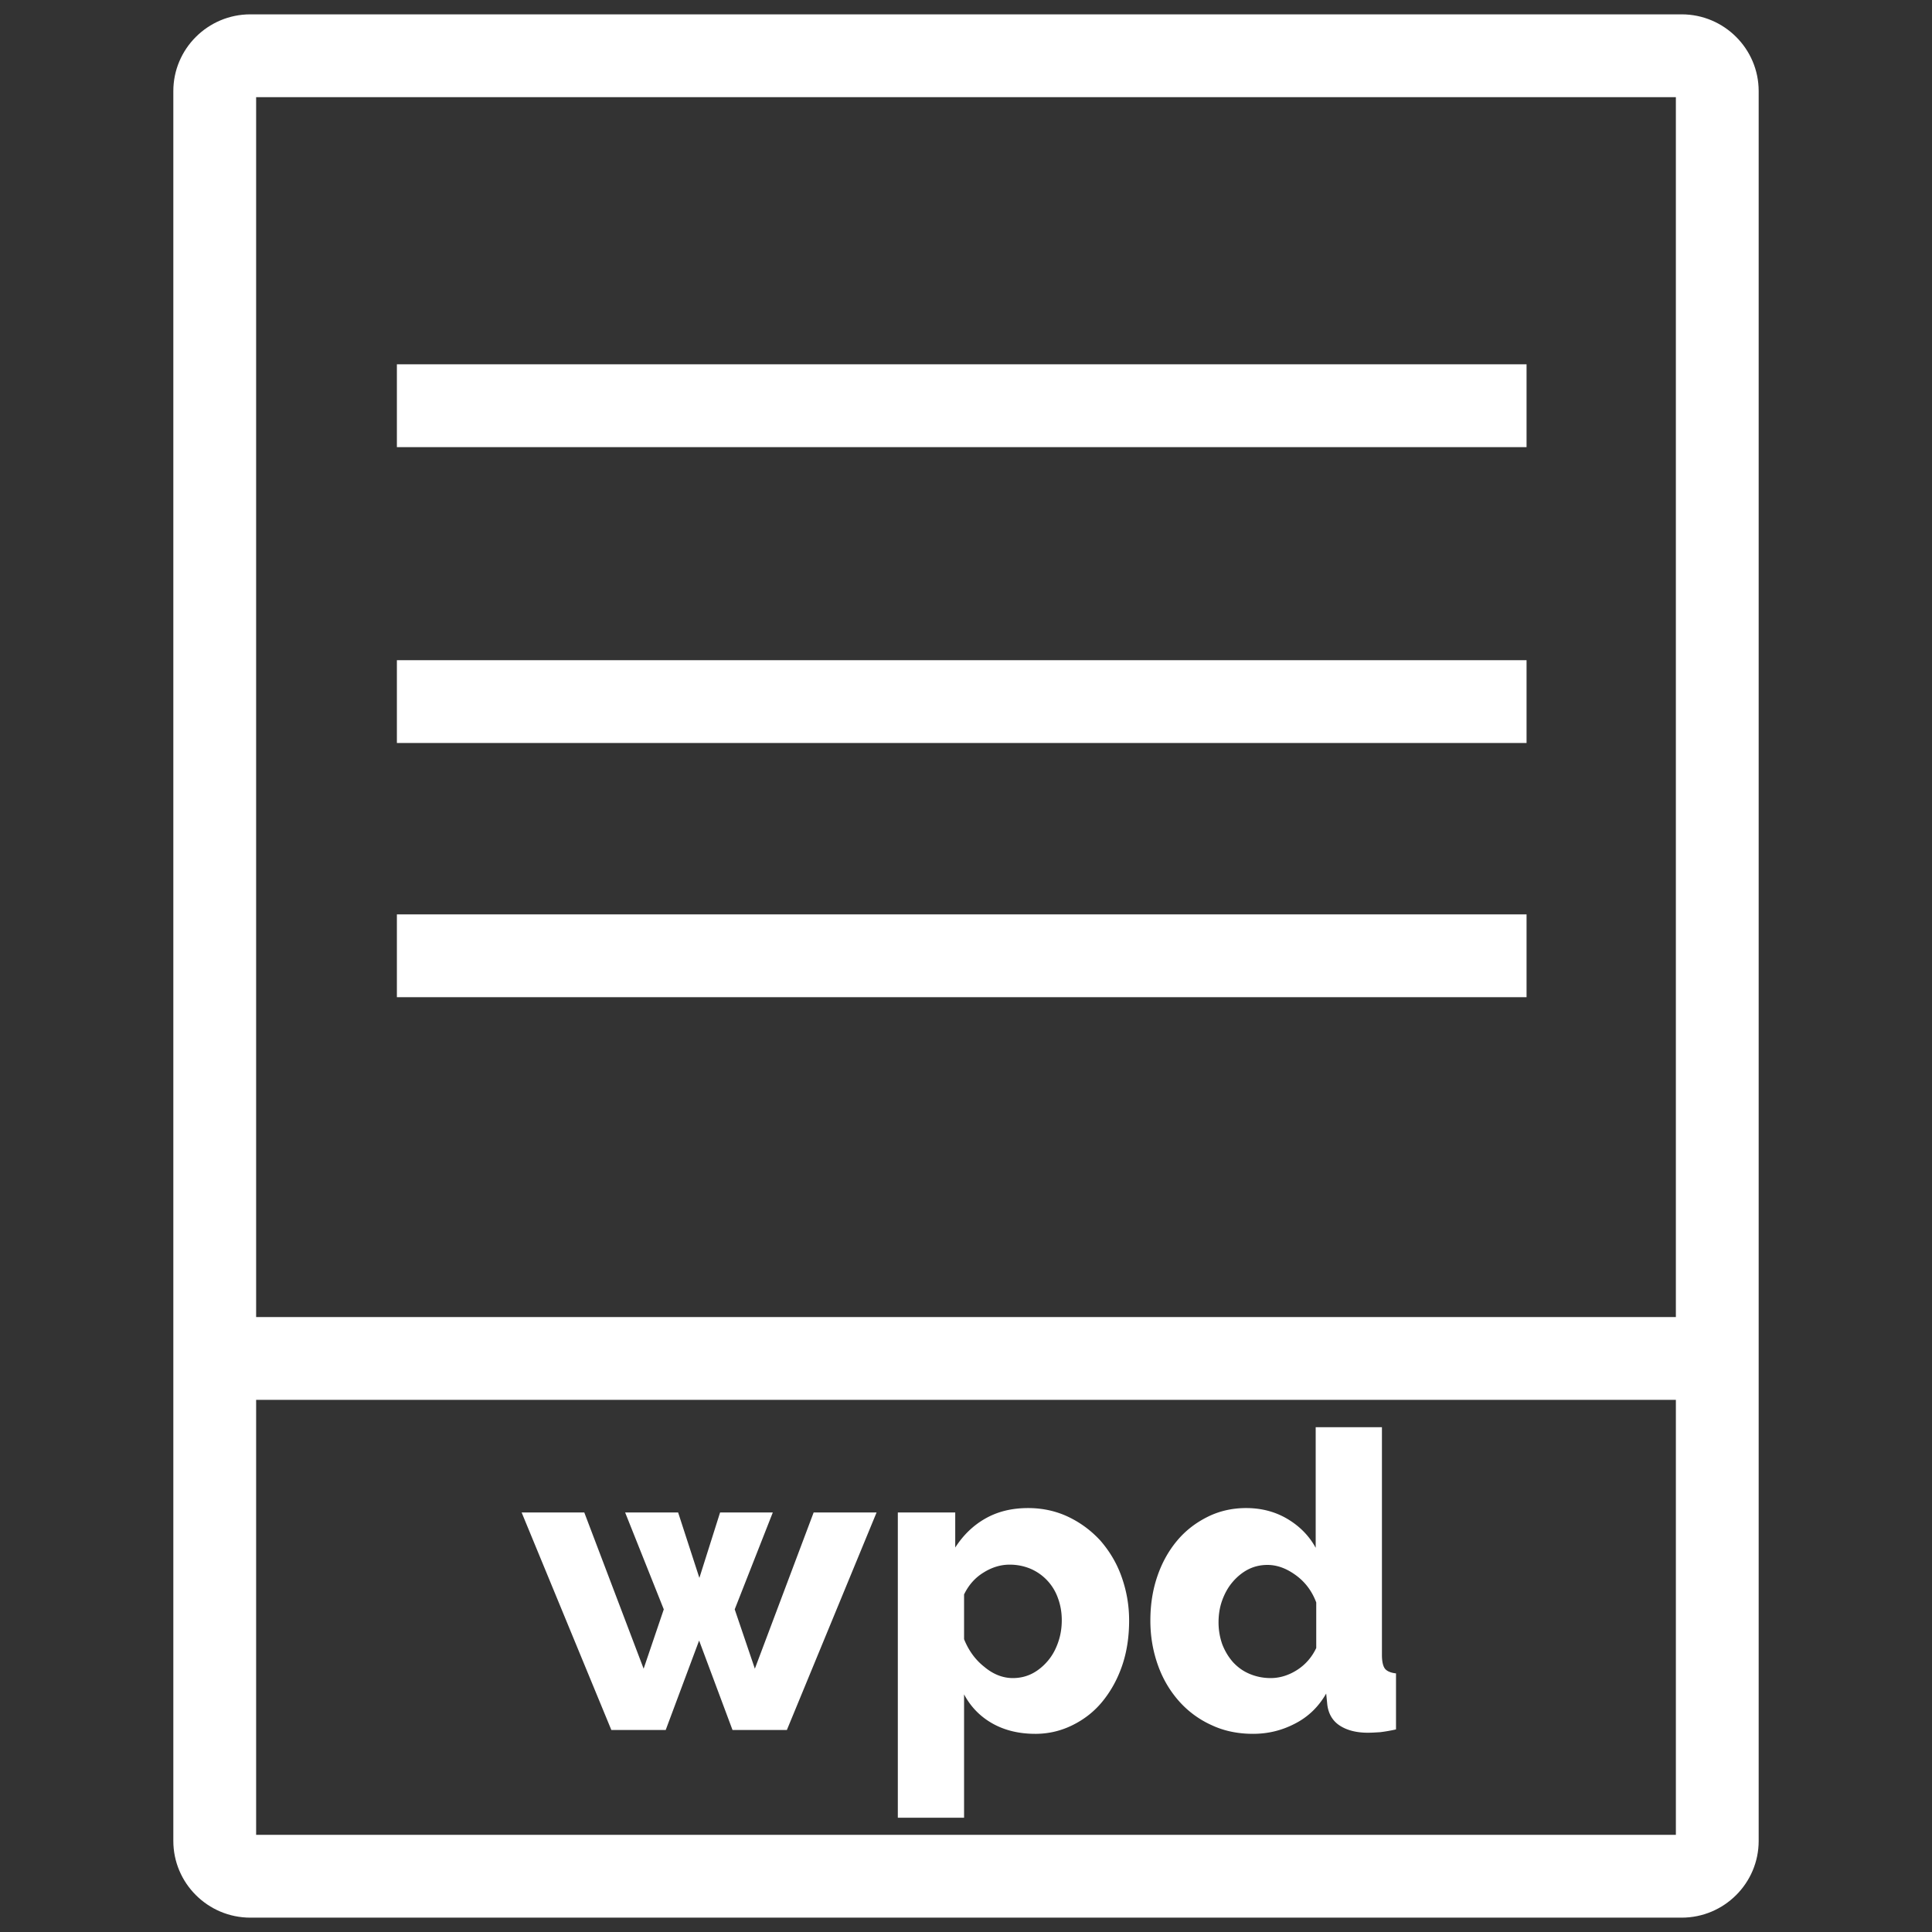 <svg xmlns="http://www.w3.org/2000/svg" id="Laag_1" x="0" y="0" version="1.1" viewBox="29 20.3 70 70" xml:space="preserve">
    <rect x="29" y="20.3" width="70" height="70" fill="#333333" stroke="none"/>
    <style>
        .st3,.st4{fill:#fff}.st4{stroke:#fff;stroke-width:3;stroke-miterlimit:10}
    </style>    <path d="M89.93 20.82H38.07c-1.54 0-2.79 1.25-2.79 2.78V87c0 1.53 1.25 2.78 2.79 2.78h51.86c1.54 0 2.79-1.25 2.79-2.78V23.6c0-1.53-1.25-2.78-2.79-2.78zm-51.65 3h51.44v44.2H38.28v-44.2zm51.44 62.96H38.28V71.02h51.44v15.76zM43.38 35h40.93" class="st3"/>
    <path d="M43.38 33.5h40.93v3H43.38z" class="st3"/>
    <path d="M43.38 45.72h40.93M43.38 54.93h40.93" class="st4"/>
    <path d="M58.48 75.1h2.28l-3.25 7.88h-1.97l-1.21-3.24-1.21 3.24h-1.97L47.9 75.1h2.27l2.15 5.66.73-2.15-1.4-3.51h1.92l.77 2.37.75-2.37H57l-1.38 3.51.73 2.15 2.13-5.66zM66.51 83.12c-.6 0-1.12-.13-1.56-.38-.44-.25-.78-.6-1.02-1.05v4.47h-2.4V75.1h2.08v1.27c.29-.45.65-.8 1.09-1.05s.95-.38 1.55-.38c.53 0 1.02.11 1.46.32s.83.5 1.16.86c.32.37.58.79.76 1.29s.28 1.03.28 1.6c0 .59-.08 1.13-.25 1.63s-.41.93-.71 1.3-.66.65-1.08.86-.87.32-1.36.32zm-.81-2.02c.26 0 .5-.06.71-.17.21-.11.4-.27.56-.46s.28-.41.37-.67c.09-.26.13-.52.13-.8 0-.29-.05-.56-.14-.8a1.807 1.807 0 00-.99-1.06c-.24-.1-.49-.15-.76-.15-.33 0-.65.1-.95.29-.31.19-.54.46-.7.79v1.62c.16.4.4.74.73 1 .32.27.67.41 1.04.41zM74.4 83.12c-.54 0-1.04-.1-1.49-.31a3.49 3.49 0 01-1.18-.86c-.33-.37-.59-.8-.77-1.3-.18-.5-.28-1.04-.28-1.63 0-.57.08-1.1.25-1.6s.41-.93.72-1.3.68-.65 1.1-.86.89-.32 1.4-.32c.55 0 1.05.13 1.49.39.44.26.79.61 1.03 1.05v-4.37h2.4v8.25c0 .24.04.41.11.5s.21.15.4.17v2.03c-.22.05-.41.08-.57.1-.16.01-.31.02-.45.02-.42 0-.76-.09-1.02-.26s-.41-.43-.45-.76l-.04-.4c-.28.49-.66.85-1.13 1.09-.48.25-.98.37-1.52.37zm.64-2.02c.33 0 .65-.1.95-.29.3-.19.54-.46.7-.8v-1.65c-.15-.4-.39-.73-.73-.98s-.68-.38-1.04-.38c-.26 0-.5.06-.71.17s-.4.27-.56.46c-.16.19-.28.41-.37.66s-.13.52-.13.79c0 .29.05.56.14.81.1.25.23.46.39.64.17.18.36.32.6.42.24.1.49.15.76.15z" class="st3"/>
</svg>